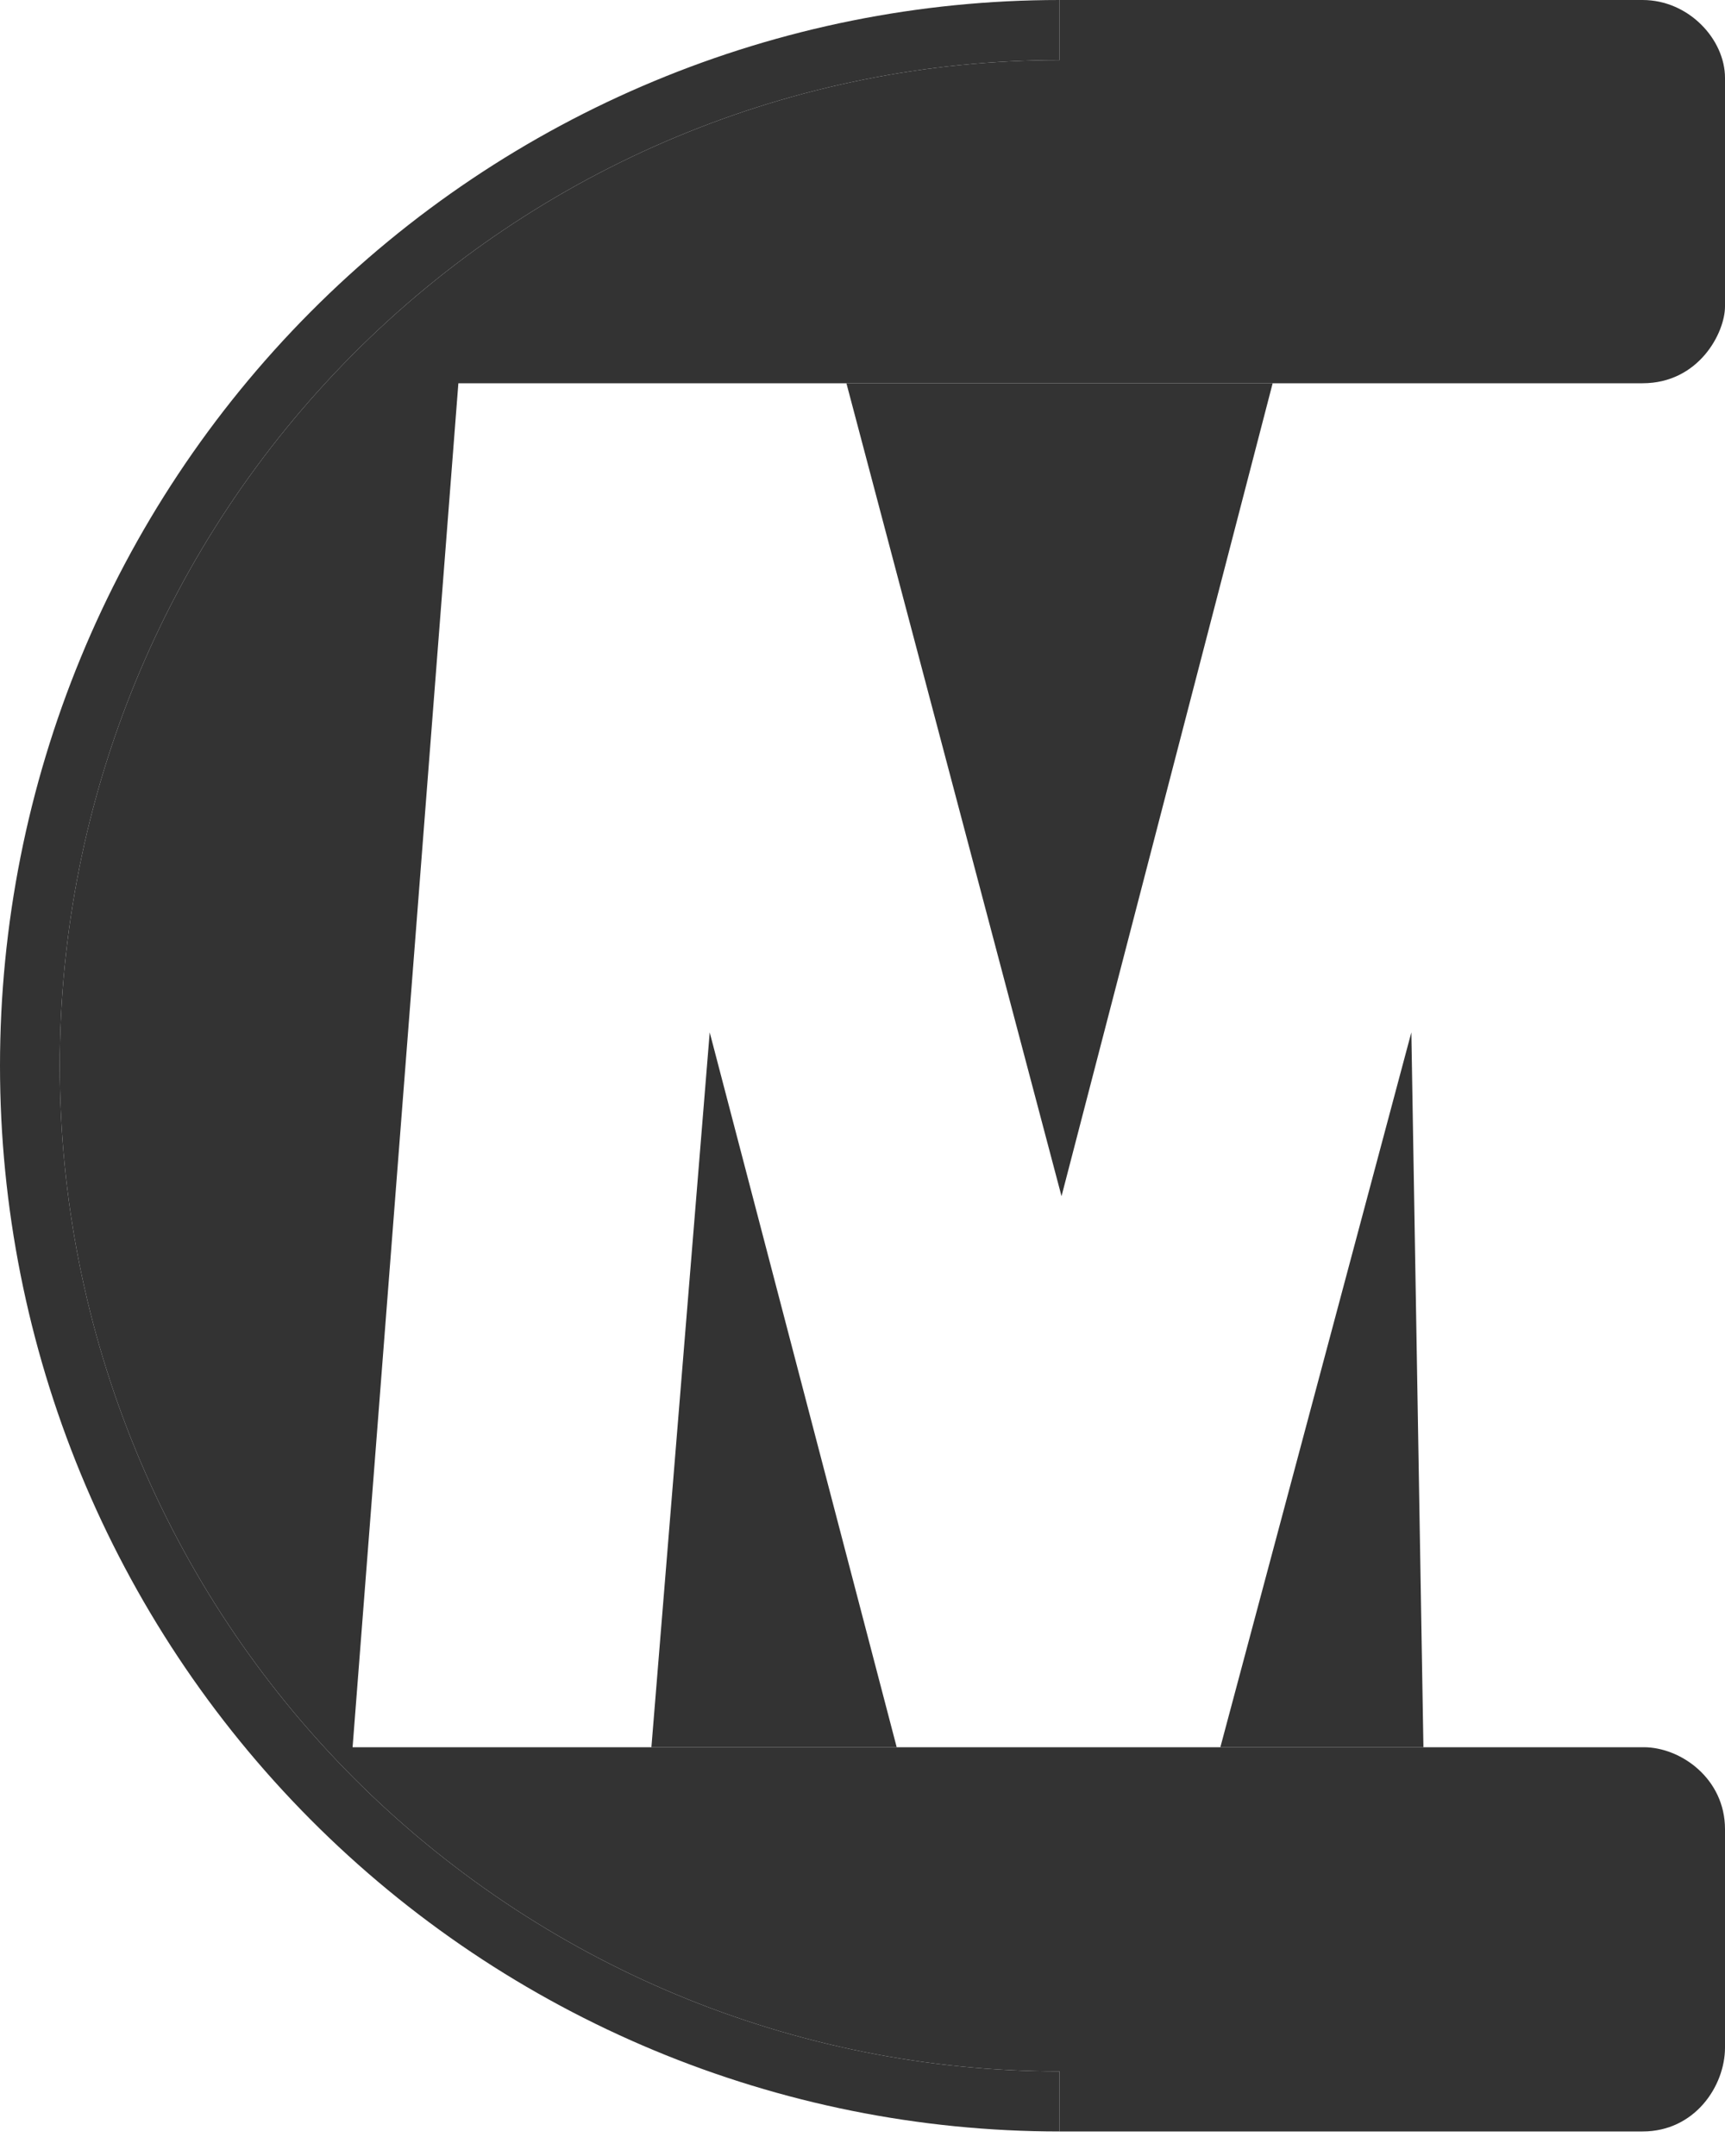 <svg width="40" height="50" viewBox="0 0 40 50" fill="none" xmlns="http://www.w3.org/2000/svg">
<path d="M24.569 49.431C18.053 49.431 11.804 46.827 7.196 42.192C2.588 37.557 -1.81264e-07 31.27 0 24.715C1.81264e-07 18.16 2.588 11.874 7.196 7.239C11.804 2.604 18.053 -7.81669e-08 24.569 0V1.394C18.42 1.394 12.524 3.851 8.176 8.225C3.829 12.598 1.386 18.53 1.386 24.715C1.386 30.901 3.829 36.832 8.176 41.206C12.524 45.58 18.42 48.037 24.569 48.037V49.431Z" fill="#333333"/>
<path d="M19.627 8.888L24.615 27.741L29.511 8.888H19.627Z" fill="#333333"/>
<path d="M32.727 23.942L28.298 40.52H33.007L32.727 23.942Z" fill="#333333"/>
<path d="M16.457 23.942L15.105 40.52H20.793L16.457 23.942Z" fill="#333333"/>
<path d="M24.569 0V1.394C18.42 1.394 12.524 3.851 8.176 8.225C3.829 12.598 1.386 18.53 1.386 24.715C1.386 30.901 3.829 36.832 8.176 41.206C12.524 45.58 18.42 48.037 24.569 48.037V49.431H38.089C39.301 49.431 40 48.376 40 47.485V42.42C40 41.248 38.974 40.52 38.115 40.52H33.007H28.298H20.793H15.105H8.176L10.629 8.888H19.627H29.511H38.089C39.394 8.888 40 7.716 40 7.106V1.806C40 0.915 39.161 1.2389e-05 38.089 1.2389e-05L24.569 0Z" fill="#333333"/>
</svg>
